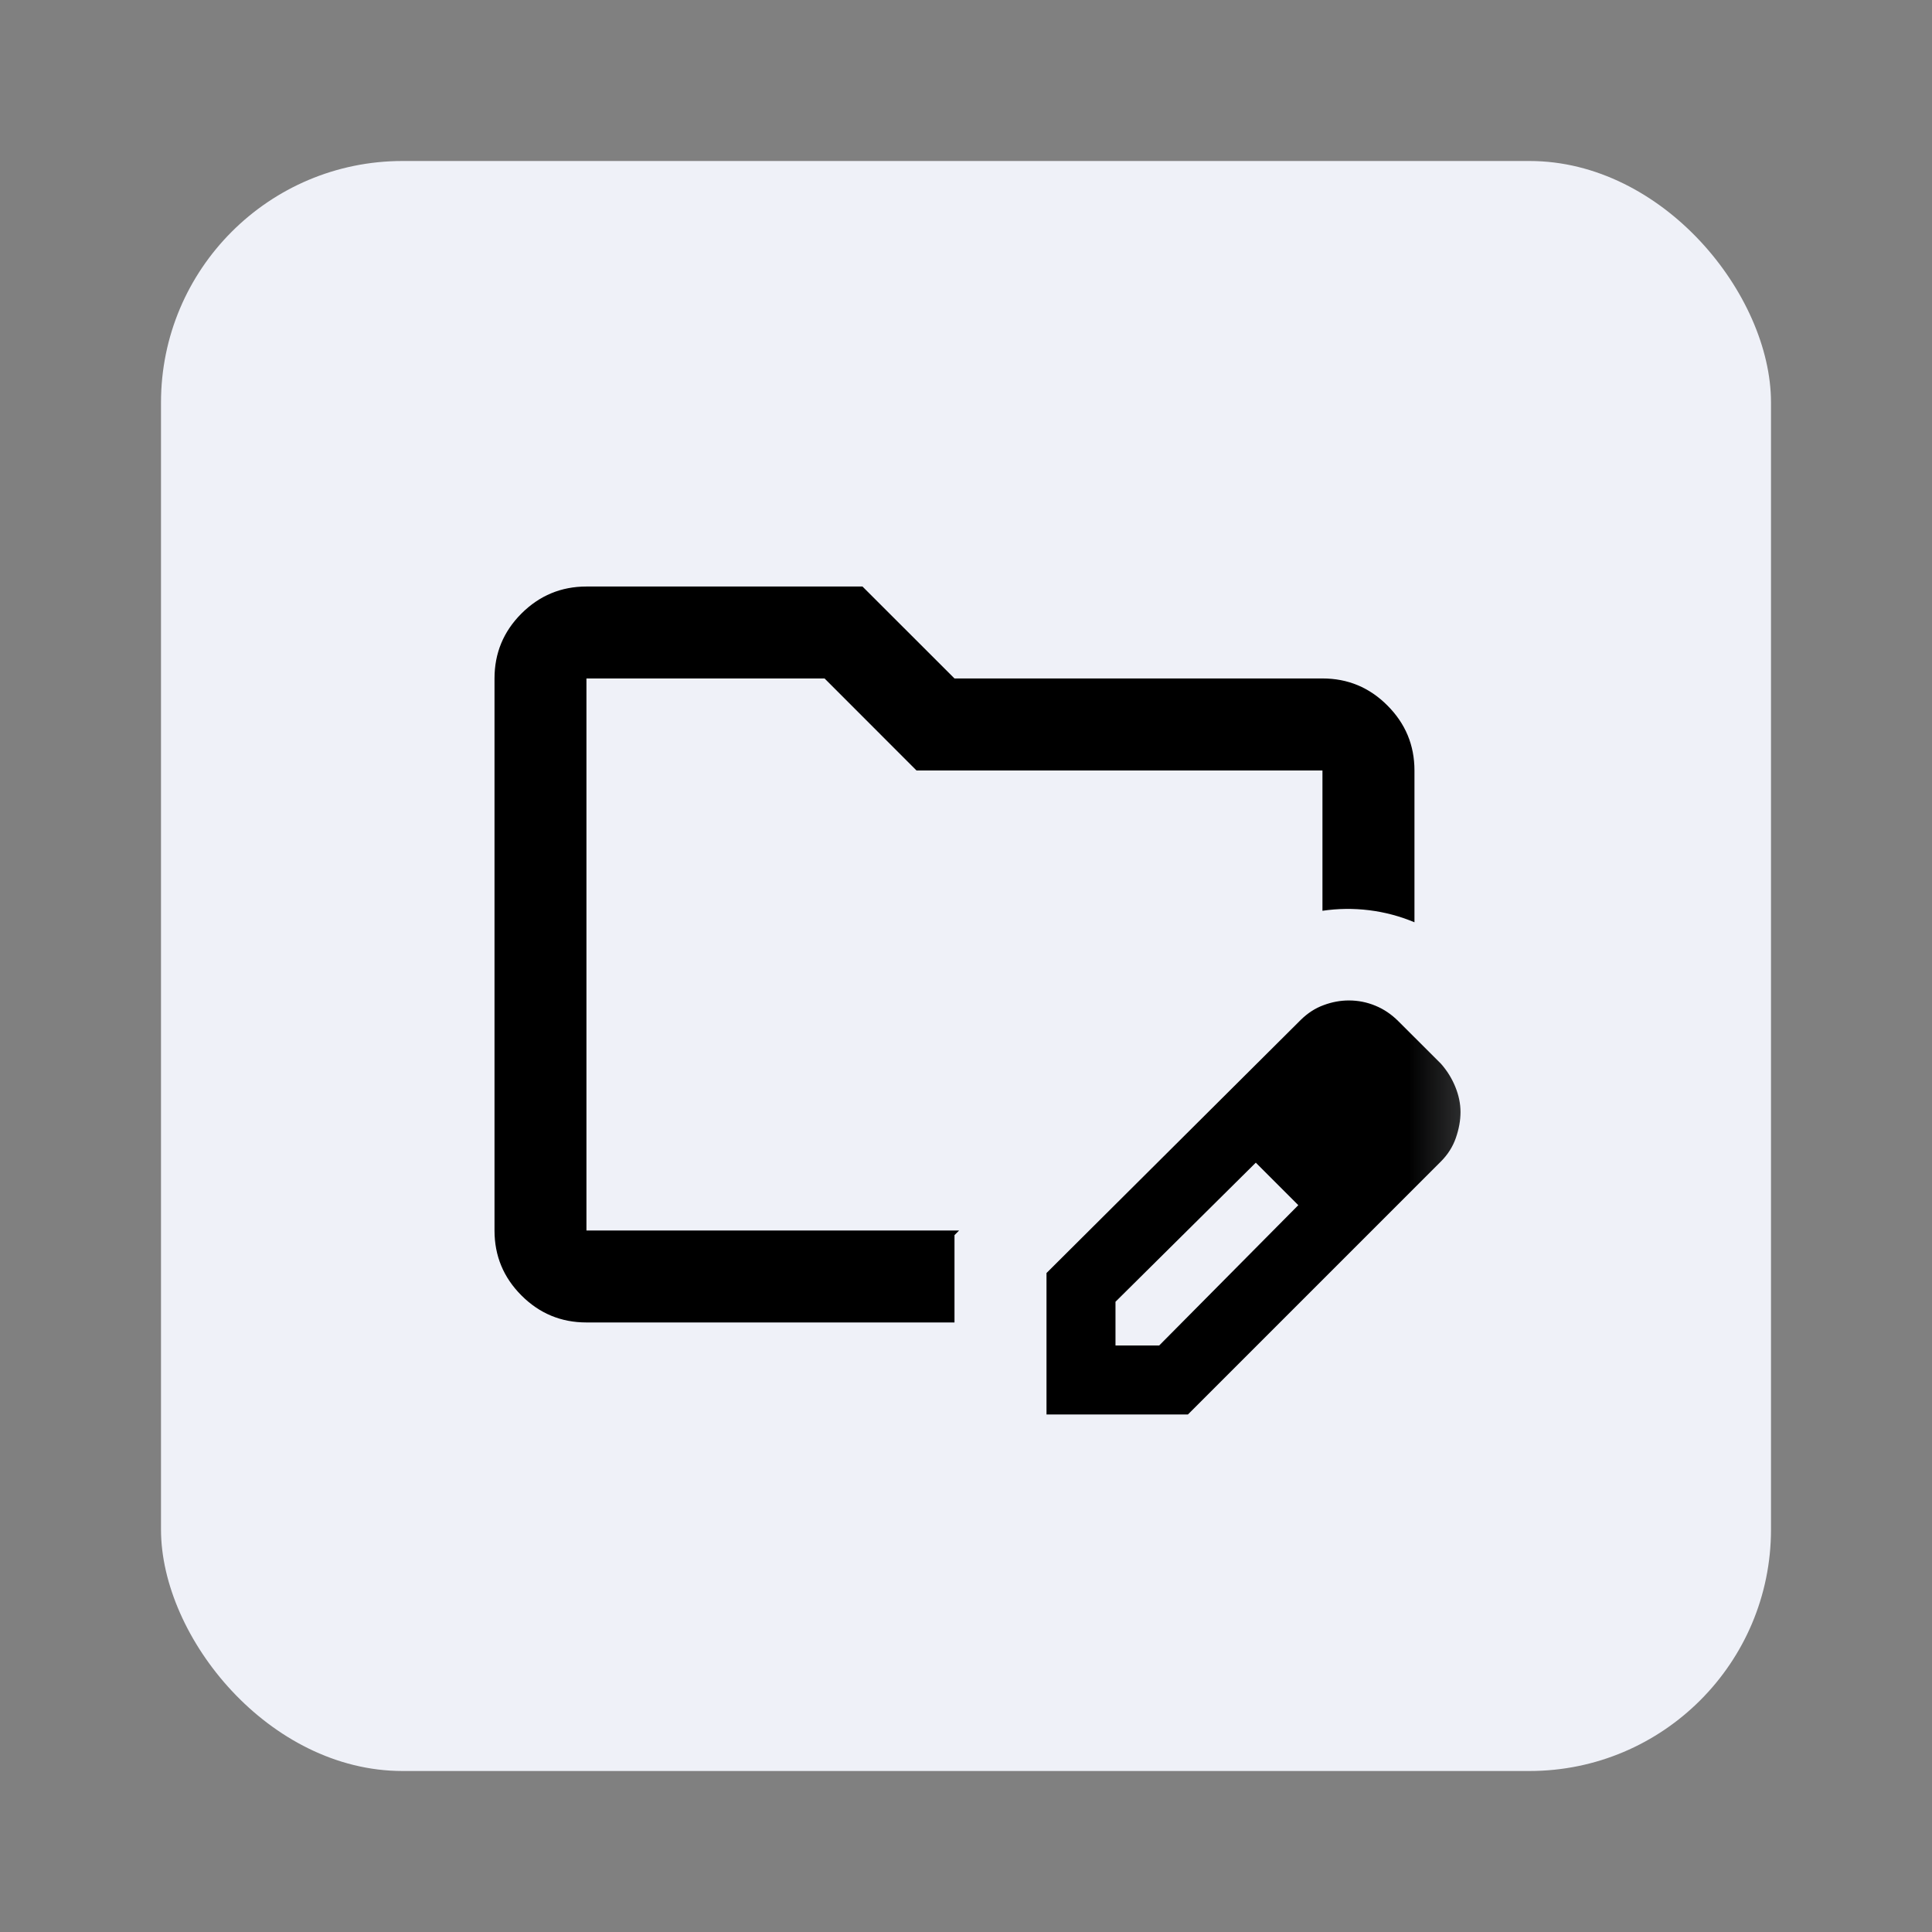 <svg  viewBox="0 0 24 24" fill="none" xmlns="http://www.w3.org/2000/svg">
<rect x="0" y="0" width="24" height="24" fill="#808080" stroke="none"/>
<rect x="2" y="2" width="20" height="20" rx="3" fill="#EFF1F8"/>
<mask id="mask0_524_6834" style="mask-type:alpha" maskUnits="userSpaceOnUse" x="5" y="5" width="14" height="14">
<rect x="5" y="5" width="13.714" height="13.714" fill="#D9D9D9"/>
</mask>
<g mask="url(#mask0_524_6834)">
<path d="M7.285 16.428C6.971 16.428 6.702 16.317 6.478 16.093C6.254 15.869 6.143 15.6 6.143 15.286V8.428C6.143 8.114 6.254 7.845 6.478 7.621C6.702 7.398 6.971 7.286 7.285 7.286H10.714L11.857 8.428H16.428C16.743 8.428 17.012 8.54 17.235 8.764C17.459 8.988 17.571 9.257 17.571 9.571V11.457C17.39 11.381 17.202 11.331 17.007 11.307C16.812 11.283 16.619 11.286 16.428 11.314V9.571H11.385L10.243 8.428H7.285V15.286H11.914L11.857 15.343V16.428H7.285ZM13 17.571V15.814L16.157 12.671C16.243 12.586 16.338 12.524 16.443 12.486C16.547 12.447 16.652 12.428 16.757 12.428C16.871 12.428 16.981 12.45 17.085 12.493C17.19 12.536 17.285 12.6 17.371 12.686L17.9 13.214C17.976 13.3 18.035 13.395 18.078 13.5C18.121 13.605 18.143 13.71 18.143 13.814C18.143 13.919 18.123 14.026 18.085 14.136C18.047 14.245 17.985 14.343 17.9 14.428L14.757 17.571H13ZM13.857 16.714H14.4L16.128 14.971L15.871 14.7L15.6 14.443L13.857 16.171V16.714ZM15.871 14.7L15.6 14.443L16.128 14.971L15.871 14.7Z" fill="black"/>
</g>
</svg>
